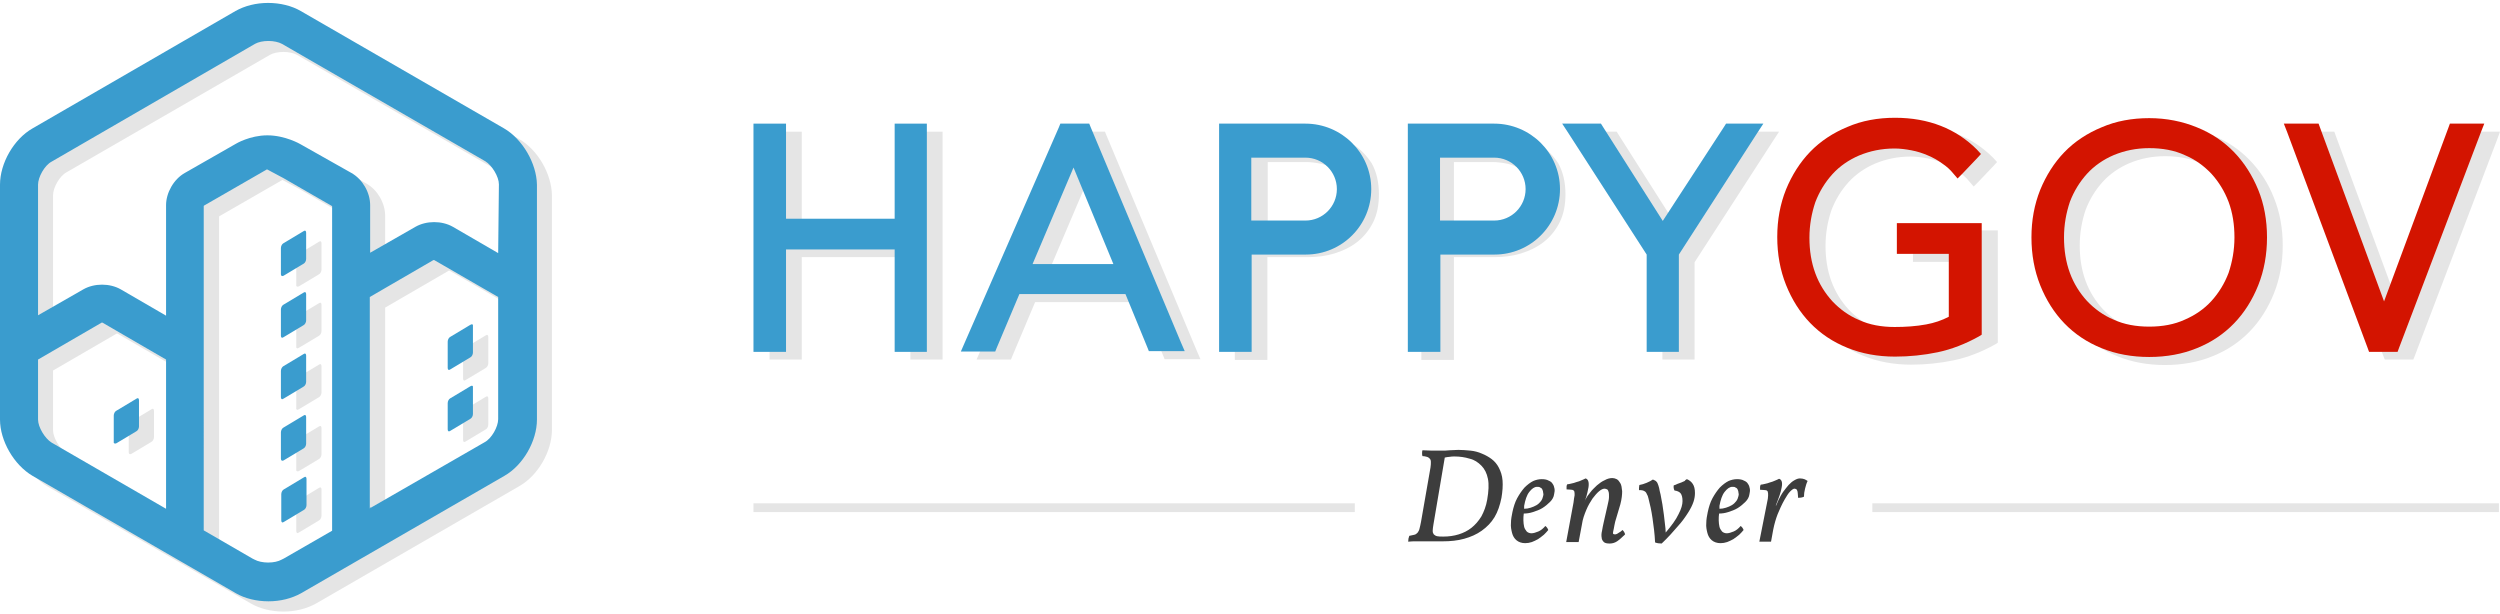 <?xml version="1.0" encoding="utf-8"?>
<!-- Generator: Adobe Illustrator 17.1.0, SVG Export Plug-In . SVG Version: 6.00 Build 0)  -->
<!DOCTYPE svg PUBLIC "-//W3C//DTD SVG 1.1//EN" "http://www.w3.org/Graphics/SVG/1.1/DTD/svg11.dtd">
<svg version="1.1" id="Layer_1" xmlns="http://www.w3.org/2000/svg" xmlns:xlink="http://www.w3.org/1999/xlink" x="0px" y="0px"
	 viewBox="0 0 683.5 168" enable-background="new 0 0 683.5 168" xml:space="preserve">
<g>
	<path fill="#E5E5E5" d="M105.3,142l0.3-0.2c-0.1-0.1-0.2-0.1-0.3-0.2V142z"/>
	<path fill="#E5E5E5" d="M81.7,78.3l5.5-3.3c0.4-0.2,0.7-0.8,0.7-1.3v-7.2c0-0.5-0.3-0.7-0.7-0.4l-5.5,3.3c-0.4,0.2-0.7,0.8-0.7,1.3
		v7.2C80.9,78.3,81.3,78.5,81.7,78.3z"/>
	<path fill="#E5E5E5" d="M81.7,95.1l5.5-3.3c0.4-0.2,0.7-0.8,0.7-1.3v-7.2c0-0.5-0.3-0.7-0.7-0.4l-5.5,3.3c-0.4,0.2-0.7,0.8-0.7,1.3
		v7.2C80.9,95.2,81.3,95.4,81.7,95.1z"/>
	<path fill="#E5E5E5" d="M81.7,111.9l5.5-3.3c0.4-0.2,0.7-0.8,0.7-1.3v-7.2c0-0.5-0.3-0.7-0.7-0.4l-5.5,3.3
		c-0.4,0.2-0.7,0.8-0.7,1.3v7.2C80.9,112,81.3,112.2,81.7,111.9z"/>
	<path fill="#E5E5E5" d="M81.7,128.8l5.5-3.3c0.4-0.2,0.7-0.8,0.7-1.3v-7.2c0-0.5-0.3-0.7-0.7-0.4l-5.5,3.3
		c-0.4,0.2-0.7,0.8-0.7,1.3v7.2C80.9,128.8,81.3,129,81.7,128.8z"/>
	<path fill="#E5E5E5" d="M35.9,124.1l5.5-3.3c0.4-0.2,0.7-0.8,0.7-1.3v-7.2c0-0.5-0.3-0.7-0.7-0.4l-5.5,3.3
		c-0.4,0.2-0.7,0.8-0.7,1.3v7.2C35.2,124.1,35.5,124.3,35.9,124.1z"/>
	<path fill="#E5E5E5" d="M87.2,142.3c0.4-0.2,0.7-0.8,0.7-1.3v-7.2c0-0.5-0.3-0.7-0.7-0.4l-5.5,3.3c-0.4,0.2-0.7,0.8-0.7,1.3v7.2
		c0,0.5,0.3,0.7,0.7,0.4L87.2,142.3z"/>
	<path fill="#E5E5E5" d="M132.8,91.7l-5.5,3.3c-0.4,0.2-0.7,0.8-0.7,1.3v7.2c0,0.5,0.3,0.7,0.7,0.4l5.5-3.3c0.4-0.2,0.7-0.8,0.7-1.3
		v-7.2C133.5,91.6,133.2,91.4,132.8,91.7z"/>
	<path fill="#E5E5E5" d="M132.8,108.5l-5.5,3.3c-0.4,0.2-0.7,0.8-0.7,1.3v7.2c0,0.5,0.3,0.7,0.7,0.4l5.5-3.3
		c0.4-0.2,0.7-0.8,0.7-1.3v-7.2C133.5,108.4,133.2,108.2,132.8,108.5z"/>
	<path fill="#E5E5E5" d="M141.9,38L86.3,5.9c-2.4-1.4-5.6-2.2-8.9-2.2c-3.3,0-6.4,0.8-8.9,2.2L13,38c-5.1,2.9-8.9,9.5-8.9,15.4v64.2
		c0,5.8,3.8,12.4,8.9,15.4L68.6,165c2.4,1.4,5.6,2.2,8.9,2.2c3.3,0,6.4-0.8,8.9-2.2l55.6-32.1c5.1-2.9,8.9-9.5,8.9-15.4V53.4
		C150.8,47.5,147,40.9,141.9,38z M49.5,142l-31.3-18.1c-1.8-1.1-3.7-4.2-3.7-6.3v-16.3l17.4-10.1c0.1,0,0.1,0,0.2,0l17.4,10.1V142z
		 M94.9,148l-13.2,7.6l-0.6,0.3c-0.9,0.5-2.2,0.8-3.7,0.8c-1.4,0-2.8-0.3-3.7-0.8l-0.6-0.3L59.9,148V59.2c0,0,0.1-0.1,0.1-0.1
		l17.2-9.9l4.5,2.4l13.2,7.6c0,0,0.1,0.1,0.1,0.1L94.9,148L94.9,148z M140.4,117.6c0,2.1-1.8,5.3-3.7,6.3l-31.1,17.9l-0.3,0.2v-0.4
		V84.1l17.4-10.1c0.1,0,0.1,0,0.2,0l17.5,10.1V117.6z M140.4,72.1L127.9,65c-3-1.7-7.2-1.7-10.2,0l-12.4,7.1V59
		c0-3.5-2.1-7.1-5.1-8.8l-14-7.9c0,0-4.1-2.4-9-2.4c-4.8,0-8.6,2.3-8.6,2.3l-14,8c-3,1.7-5.1,5.4-5.1,8.8v30.2L37.1,82
		c-3-1.7-7.2-1.7-10.2,0l-12.4,7.1V53.4c0-2.1,1.8-5.3,3.7-6.3l55.6-32.1c0.9-0.5,2.2-0.8,3.7-0.8c1.4,0,2.8,0.3,3.7,0.8L136.7,47
		c1.8,1.1,3.7,4.2,3.7,6.3L140.4,72.1L140.4,72.1z"/>
</g>
<g>
	<path fill="#3A9CCE" d="M101.2,139.1l0.3-0.2c-0.1-0.1-0.2-0.1-0.3-0.2V139.1z"/>
	<path fill="#3A9CCE" d="M77.5,75.4l5.5-3.3c0.4-0.2,0.7-0.8,0.7-1.3v-7.2c0-0.5-0.3-0.7-0.7-0.4l-5.5,3.3c-0.4,0.2-0.7,0.8-0.7,1.3
		V75C76.8,75.4,77.1,75.6,77.5,75.4z"/>
	<path fill="#3A9CCE" d="M77.5,92.2l5.5-3.3c0.4-0.2,0.7-0.8,0.7-1.3v-7.2c0-0.5-0.3-0.7-0.7-0.4l-5.5,3.3c-0.4,0.2-0.7,0.8-0.7,1.3
		v7.2C76.8,92.3,77.1,92.5,77.5,92.2z"/>
	<path fill="#3A9CCE" d="M77.5,109l5.5-3.3c0.4-0.2,0.7-0.8,0.7-1.3v-7.2c0-0.5-0.3-0.7-0.7-0.4l-5.5,3.3c-0.4,0.2-0.7,0.8-0.7,1.3
		v7.2C76.8,109.1,77.1,109.3,77.5,109z"/>
	<path fill="#3A9CCE" d="M77.5,125.9l5.5-3.3c0.4-0.2,0.7-0.8,0.7-1.3V114c0-0.5-0.3-0.7-0.7-0.4l-5.5,3.3c-0.4,0.2-0.7,0.8-0.7,1.3
		v7.2C76.8,125.9,77.1,126.1,77.5,125.9z"/>
	<path fill="#3A9CCE" d="M31.8,121.2l5.5-3.3c0.4-0.2,0.7-0.8,0.7-1.3v-7.2c0-0.5-0.3-0.7-0.7-0.4l-5.5,3.3
		c-0.4,0.2-0.7,0.8-0.7,1.3v7.2C31,121.2,31.4,121.4,31.8,121.2z"/>
	<path fill="#3A9CCE" d="M83.1,139.4c0.4-0.2,0.7-0.8,0.7-1.3v-7.2c0-0.5-0.3-0.7-0.7-0.4l-5.5,3.3c-0.4,0.2-0.7,0.8-0.7,1.3v7.2
		c0,0.5,0.3,0.7,0.7,0.4L83.1,139.4z"/>
	<path fill="#3A9CCE" d="M128.6,88.8l-5.5,3.3c-0.4,0.2-0.7,0.8-0.7,1.3v7.2c0,0.5,0.3,0.7,0.7,0.4l5.5-3.3c0.4-0.2,0.7-0.8,0.7-1.3
		v-7.2C129.4,88.7,129.1,88.5,128.6,88.8z"/>
	<path fill="#3A9CCE" d="M128.6,105.6l-5.5,3.3c-0.4,0.2-0.7,0.8-0.7,1.3v7.2c0,0.5,0.3,0.7,0.7,0.4l5.5-3.3
		c0.4-0.2,0.7-0.8,0.7-1.3V106C129.4,105.5,129.1,105.3,128.6,105.6z"/>
	<path fill="#3A9CCE" d="M137.8,35.1L82.2,3c-2.4-1.4-5.6-2.2-8.9-2.2c-3.3,0-6.4,0.8-8.9,2.2L8.9,35.1C3.8,38,0,44.6,0,50.5v64.2
		c0,5.8,3.8,12.4,8.9,15.4l55.6,32.1c2.4,1.4,5.6,2.2,8.9,2.2c3.3,0,6.4-0.8,8.9-2.2l55.6-32.1c5.1-2.9,8.9-9.5,8.9-15.4V50.5
		C146.7,44.6,142.8,38,137.8,35.1z M45.4,139.1L14.1,121c-1.8-1.1-3.7-4.2-3.7-6.3V98.3l17.4-10.1c0.1,0,0.1,0,0.2,0l17.4,10.1
		V139.1z M90.8,145.1l-13.2,7.6l-0.6,0.3c-0.9,0.5-2.2,0.8-3.7,0.8c-1.4,0-2.8-0.3-3.7-0.8l-0.6-0.3l-13.3-7.7V56.3
		c0,0,0.1-0.1,0.1-0.1l17.2-9.9l4.5,2.4l13.2,7.6c0,0,0.1,0.1,0.1,0.1L90.8,145.1L90.8,145.1z M136.2,114.6c0,2.1-1.8,5.3-3.7,6.3
		l-31.1,17.9l-0.3,0.2v-0.4V81.2l17.4-10.1c0.1,0,0.1,0,0.2,0l17.5,10.1V114.6z M136.2,69.2l-12.4-7.2c-3-1.7-7.2-1.7-10.2,0
		l-12.4,7.1V56.1c0-3.5-2.1-7.1-5.1-8.8l-14-7.9c0,0-4.1-2.4-9-2.4c-4.8,0-8.6,2.3-8.6,2.3l-14,8c-3,1.7-5.1,5.4-5.1,8.8v30.2
		L33,79.1c-3-1.7-7.2-1.7-10.2,0l-12.4,7.1V50.5c0-2.1,1.8-5.3,3.7-6.3L69.7,12c0.9-0.5,2.2-0.8,3.7-0.8c1.4,0,2.8,0.3,3.7,0.8
		l55.6,32.1c1.8,1.1,3.7,4.2,3.7,6.3L136.2,69.2L136.2,69.2z"/>
</g>
<polygon fill="#E5E5E5" points="250.6,36 248.9,36 248.9,37.6 248.9,62 219.2,62 219.2,37.6 219.2,36 217.5,36 212,36 210.4,36 
	210.4,37.6 210.4,96.7 210.4,98.3 212,98.3 217.5,98.3 219.2,98.3 219.2,96.7 219.2,70.3 248.9,70.3 248.9,96.7 248.9,98.3 
	250.6,98.3 256.1,98.3 257.7,98.3 257.7,96.7 257.7,37.6 257.7,36 256.1,36 "/>
<path fill="#E5E5E5" d="M302.5,37l-0.4-1H301h-5.7h-1.1l-0.4,1L268,96l-1,2.3h2.5h5.8h1.1l0.4-1l6.2-14.7h29l6,14.6l0.4,1h1.1h6.2
	h2.5l-1-2.3L302.5,37z M286.7,74.3L297.9,48l10.9,26.4H286.7z"/>
<path fill="#E5E5E5" d="M369.8,39.4c-2-1.3-4.3-2.2-6.7-2.7c-2.4-0.5-4.6-0.7-6.8-0.7h-17h-1.7v1.7v59v1.7h1.7h5.5h1.7v-1.7V70.3
	h11.1c2.5,0,4.9-0.3,7.2-1c2.3-0.7,4.4-1.7,6.2-3.1c1.8-1.4,3.3-3.2,4.4-5.4c1.1-2.2,1.6-4.8,1.6-7.7c0-3.3-0.7-6.2-2-8.5
	C373.6,42.5,371.9,40.7,369.8,39.4z M367.3,49.2c0.6,1.1,0.9,2.4,0.9,4c0,1.7-0.3,3-0.9,4.1c-0.6,1.1-1.4,2-2.3,2.6
	c-1,0.7-2.2,1.2-3.4,1.5c-1.4,0.3-2.8,0.5-4.2,0.5h-10.8V44.3H357c1.4,0,2.8,0.2,4.3,0.5c1.3,0.3,2.5,0.9,3.6,1.6
	C365.8,47.2,366.6,48.1,367.3,49.2z"/>
<path fill="#E5E5E5" d="M420.8,39.4c-2-1.3-4.3-2.2-6.7-2.7c-2.4-0.5-4.6-0.7-6.8-0.7h-17h-1.7v1.7v59v1.7h1.7h5.5h1.7v-1.7V70.3
	h11.1c2.5,0,4.9-0.3,7.2-1c2.3-0.7,4.4-1.7,6.2-3.1c1.8-1.4,3.3-3.2,4.4-5.4c1.1-2.2,1.6-4.8,1.6-7.7c0-3.3-0.7-6.2-2-8.5
	C424.6,42.5,422.8,40.7,420.8,39.4z M418.2,49.2c0.6,1.1,0.9,2.4,0.9,4c0,1.7-0.3,3-0.9,4.1c-0.6,1.1-1.4,2-2.3,2.6
	c-1,0.7-2.2,1.2-3.4,1.5c-1.4,0.3-2.8,0.5-4.2,0.5h-10.8V44.3h10.5c1.4,0,2.8,0.2,4.3,0.5c1.3,0.3,2.5,0.9,3.6,1.6
	C416.7,47.2,417.5,48.1,418.2,49.2z"/>
<polygon fill="#E5E5E5" points="477.2,36 476.3,36 475.8,36.7 458.9,62.6 442.5,36.8 442,36 441.1,36 434.5,36 431.4,36 433.1,38.6 
	454.5,71.7 454.5,96.7 454.5,98.3 456.2,98.3 461.7,98.3 463.3,98.3 463.3,96.7 463.3,71.7 484.7,38.6 486.4,36 483.3,36 "/>
<path fill="#E5E5E5" d="M524.7,63.2H523v1.7v5v1.7h1.7h12.5v17.2c-1.9,1-4,1.7-6.2,2.1c-2.7,0.5-5.6,0.7-8.6,0.7
	c-3.6,0-6.9-0.6-9.7-1.9c-2.9-1.2-5.3-3-7.3-5.1c-2-2.2-3.6-4.7-4.7-7.7c-1.1-3-1.6-6.2-1.6-9.7c0-3.5,0.6-6.7,1.6-9.7
	c1.1-2.9,2.7-5.5,4.7-7.7c2-2.2,4.5-3.9,7.3-5.1c2.9-1.2,6.1-1.9,9.7-1.9c1.5,0,3,0.2,4.6,0.5c1.6,0.3,3.1,0.8,4.5,1.4
	c1.4,0.6,2.7,1.3,3.9,2.2c1.2,0.8,2.2,1.7,3,2.7l1.2,1.4l1.3-1.3l4-4.2l1.1-1.2l-1.1-1.2c-5.7-5.7-13.2-8.7-22.4-8.7
	c-4.7,0-9.1,0.8-13,2.5c-3.9,1.6-7.4,3.9-10.2,6.8c-2.8,2.9-5,6.4-6.6,10.3c-1.6,4-2.4,8.3-2.4,13c0,4.7,0.8,9.1,2.4,13.1
	c1.6,4,3.8,7.5,6.6,10.4c2.8,2.9,6.2,5.2,10.2,6.8c3.9,1.6,8.3,2.4,13,2.4c3.9,0,7.9-0.4,11.7-1.2c3.8-0.8,7.6-2.3,11.2-4.3l0.8-0.5
	v-1v-28v-1.7h-1.7H524.7z"/>
<path fill="#E5E5E5" d="M615.1,43.8c-2.8-2.9-6.2-5.2-10.2-6.8c-3.9-1.6-8.3-2.5-13-2.5c-4.7,0-9.1,0.8-13,2.5
	c-3.9,1.6-7.4,3.9-10.2,6.8c-2.8,2.9-5,6.4-6.6,10.3c-1.6,4-2.4,8.3-2.4,13c0,4.7,0.8,9.1,2.4,13.1c1.6,4,3.8,7.5,6.6,10.4
	c2.8,2.9,6.2,5.2,10.2,6.8c3.9,1.6,8.3,2.4,13,2.4c4.7,0,9.1-0.8,13-2.4c4-1.6,7.4-3.9,10.2-6.8c2.8-2.9,5-6.4,6.6-10.4
	c1.6-4,2.4-8.4,2.4-13.1c0-4.7-0.8-9.1-2.4-13C620.2,50.2,617.9,46.7,615.1,43.8z M591.9,91.5c-3.6,0-6.9-0.6-9.7-1.9
	c-2.9-1.2-5.3-3-7.3-5.1c-2-2.2-3.6-4.7-4.7-7.7c-1.1-3-1.6-6.2-1.6-9.7c0-3.5,0.6-6.7,1.6-9.7c1.1-2.9,2.7-5.5,4.7-7.7
	c2-2.2,4.5-3.9,7.3-5.1c2.9-1.2,6.1-1.9,9.7-1.9c3.6,0,6.9,0.6,9.7,1.9c2.9,1.2,5.3,3,7.3,5.1c2,2.2,3.6,4.8,4.7,7.7
	c1.1,3,1.6,6.2,1.6,9.7c0,3.5-0.6,6.7-1.6,9.7c-1.1,2.9-2.7,5.5-4.7,7.7c-2,2.2-4.5,3.9-7.3,5.1C598.8,90.9,595.5,91.5,591.9,91.5z"
	/>
<polygon fill="#E5E5E5" points="681.1,36 675.3,36 674.1,36 673.7,37.1 656.1,84.6 638.6,37.1 638.2,36 637.1,36 631.2,36 628.8,36 
	629.6,38.2 651.6,97.3 652,98.3 653.2,98.3 658.7,98.3 659.8,98.3 660.2,97.3 682.7,38.2 683.5,36 "/>
<polygon fill="#3A9CCE" points="246.2,33.8 244.6,33.8 244.6,35.5 244.6,59.8 214.9,59.8 214.9,35.5 214.9,33.8 213.2,33.8 
	207.7,33.8 206,33.8 206,35.5 206,94.5 206,96.2 207.7,96.2 213.2,96.2 214.9,96.2 214.9,94.5 214.9,68.2 244.6,68.2 244.6,94.5 
	244.6,96.2 246.2,96.2 251.7,96.2 253.4,96.2 253.4,94.5 253.4,35.5 253.4,33.8 251.7,33.8 "/>
<path fill="#3A9CCE" d="M298.2,34.8l-0.4-1h-1.1H291h-1.1l-0.4,1l-25.8,59l-1,2.3h2.5h5.8h1.1l0.4-1l6.2-14.7h29l6,14.6l0.4,1h1.1
	h6.2h2.5l-1-2.3L298.2,34.8z M282.3,72.2l11.2-26.4l10.9,26.4H282.3z"/>
<polygon fill="#3A9CCE" points="472.8,33.8 471.9,33.8 471.4,34.6 454.6,60.4 438.2,34.6 437.7,33.8 436.7,33.8 430.2,33.8 
	427.1,33.8 428.8,36.4 450.2,69.6 450.2,94.5 450.2,96.2 451.8,96.2 457.3,96.2 459,96.2 459,94.5 459,69.6 480.4,36.4 482.1,33.8 
	479,33.8 "/>
<path fill="#D31400" d="M520.3,61h-1.7v1.7v5v1.7h1.7h12.5v17.2c-1.9,1-4,1.7-6.2,2.1c-2.7,0.5-5.6,0.7-8.6,0.7
	c-3.6,0-6.9-0.6-9.7-1.9c-2.9-1.2-5.3-3-7.3-5.1c-2-2.2-3.6-4.7-4.7-7.7c-1.1-3-1.6-6.2-1.6-9.7c0-3.5,0.6-6.7,1.6-9.7
	c1.1-2.9,2.7-5.5,4.7-7.7c2-2.2,4.5-3.9,7.3-5.1c2.9-1.2,6.1-1.9,9.7-1.9c1.5,0,3,0.2,4.6,0.5c1.6,0.3,3.1,0.8,4.5,1.4
	c1.4,0.6,2.7,1.3,3.9,2.2c1.2,0.8,2.2,1.7,3,2.7l1.2,1.4l1.3-1.3l4-4.2l1.1-1.2l-1.1-1.2c-5.7-5.7-13.2-8.7-22.4-8.7
	c-4.7,0-9.1,0.8-13,2.5c-3.9,1.6-7.4,3.9-10.2,6.8c-2.8,2.9-5,6.4-6.6,10.3c-1.6,4-2.4,8.3-2.4,13c0,4.7,0.8,9.1,2.4,13.1
	c1.6,4,3.8,7.5,6.6,10.4c2.8,2.9,6.2,5.2,10.2,6.8c3.9,1.6,8.3,2.4,13,2.4c3.9,0,7.9-0.4,11.7-1.2c3.8-0.8,7.6-2.3,11.2-4.3l0.8-0.5
	v-1v-28V61H540H520.3z"/>
<path fill="#D31400" d="M610.8,41.6c-2.8-2.9-6.2-5.2-10.2-6.8c-3.9-1.6-8.3-2.5-13-2.5c-4.7,0-9.1,0.8-13,2.5
	c-3.9,1.6-7.4,3.9-10.2,6.8c-2.8,2.9-5,6.4-6.6,10.3c-1.6,4-2.4,8.3-2.4,13c0,4.7,0.8,9.1,2.4,13.1c1.6,4,3.8,7.5,6.6,10.4
	c2.8,2.9,6.2,5.2,10.2,6.8c3.9,1.6,8.3,2.4,13,2.4c4.7,0,9.1-0.8,13-2.4c4-1.6,7.4-3.9,10.2-6.8c2.8-2.9,5-6.4,6.6-10.4
	c1.6-4,2.4-8.4,2.4-13.1c0-4.7-0.8-9.1-2.4-13C615.8,48,613.6,44.5,610.8,41.6z M587.6,89.3c-3.6,0-6.9-0.6-9.7-1.9
	c-2.9-1.2-5.3-3-7.3-5.1c-2-2.2-3.6-4.7-4.7-7.7c-1.1-3-1.6-6.2-1.6-9.7c0-3.5,0.6-6.7,1.6-9.7c1.1-2.9,2.7-5.5,4.7-7.7
	c2-2.2,4.5-3.9,7.3-5.1c2.9-1.2,6.1-1.9,9.7-1.9c3.6,0,6.9,0.6,9.7,1.9c2.9,1.2,5.3,3,7.3,5.1c2,2.2,3.6,4.8,4.7,7.7
	c1.1,3,1.6,6.2,1.6,9.7c0,3.5-0.6,6.7-1.6,9.7c-1.1,2.9-2.7,5.5-4.7,7.7c-2,2.2-4.5,3.9-7.3,5.1C594.5,88.7,591.2,89.3,587.6,89.3z"
	/>
<polygon fill="#D31400" points="676.8,33.8 670.9,33.8 669.8,33.8 669.4,34.9 651.8,82.4 634.3,34.9 633.9,33.8 632.8,33.8 
	626.8,33.8 624.4,33.8 625.3,36.1 647.3,95.1 647.7,96.2 648.8,96.2 654.3,96.2 655.5,96.2 655.9,95.1 678.3,36.1 679.2,33.8 "/>
<path fill="#3A9CCE" d="M356.9,33.8h-14.8h-8.8h0v60.7v1.7h1.7h5.5h1.7v-1.7V69.6h14.8c9.9,0,17.9-8,17.9-17.9
	S366.8,33.8,356.9,33.8z M356.9,60.3h-14.8V43.1h14.8c4.8,0,8.6,3.9,8.6,8.6S361.7,60.3,356.9,60.3z"/>
<path fill="#3A9CCE" d="M408.5,33.8h-14.8h-8.8h0v60.7v1.7h1.7h5.5h1.7v-1.7V69.6h14.8c9.9,0,17.9-8,17.9-17.9
	S418.4,33.8,408.5,33.8z M408.5,60.3h-14.8V43.1h14.8c4.8,0,8.6,3.9,8.6,8.6S413.3,60.3,408.5,60.3z"/>
<rect x="511.9" y="137.6" fill="#E5E5E5" width="171.3" height="2.4"/>
<rect x="206" y="137.6" fill="#E5E5E5" width="164.4" height="2.4"/>
<g>
	<path fill="#3D3D3D" d="M391.1,127.8c0.1-0.6,0.1-1.1,0.1-1.5c0-0.4-0.1-0.7-0.3-0.9c-0.2-0.2-0.4-0.4-0.8-0.5s-0.7-0.2-1.2-0.2
		c-0.1-0.3-0.1-0.5-0.1-0.8s0-0.5,0.1-0.8c0.8,0,1.6,0.1,2.6,0.1c0.9,0,1.8,0,2.5,0c0.8,0,1.6,0,2.4-0.1c0.8,0,1.6-0.1,2.3-0.1
		c1.1,0,2.2,0.1,3.3,0.2c1.1,0.1,2.2,0.4,3.1,0.8c1,0.4,1.9,0.9,2.7,1.5c0.8,0.6,1.5,1.4,2,2.4c0.5,1,0.9,2.1,1,3.5
		c0.1,1.4,0,2.9-0.3,4.7c-0.4,2-1,3.8-1.9,5.3s-2.1,2.7-3.5,3.7c-1.4,1-3,1.7-4.8,2.2c-1.8,0.5-3.7,0.7-5.9,0.7h-0.1
		c-0.7,0-1.4,0-2.2,0s-1.6,0-2.4,0c-0.8,0-1.6,0-2.4,0c-0.8,0-1.6,0-2.3,0.1c0-0.6,0.1-1.1,0.3-1.6c0.5-0.1,1-0.2,1.4-0.3
		c0.4-0.1,0.6-0.3,0.9-0.6c0.2-0.3,0.4-0.6,0.5-1.1c0.1-0.5,0.3-1.1,0.4-1.8L391.1,127.8z M391.9,143.4c-0.1,0.7-0.2,1.2-0.2,1.7
		s0.1,0.7,0.3,1c0.2,0.2,0.5,0.4,0.9,0.5c0.4,0.1,1,0.1,1.7,0.1c1.5,0,2.9-0.2,4.2-0.6c1.3-0.4,2.5-1,3.5-1.8c1-0.8,1.9-1.8,2.7-3.1
		c0.7-1.3,1.3-2.8,1.6-4.6c0.4-2.3,0.5-4.2,0.2-5.7c-0.3-1.5-0.9-2.7-1.8-3.6c-0.9-0.9-1.9-1.6-3.2-1.9c-1.3-0.4-2.7-0.6-4.1-0.6
		c-0.5,0-0.9,0-1.4,0.1c-0.4,0-0.8,0.1-1.3,0.2L391.9,143.4z"/>
	<path fill="#3D3D3D" d="M421.5,131c0.7,0,1.4,0.1,1.9,0.4c0.5,0.2,0.9,0.5,1.1,0.9c0.3,0.4,0.4,0.8,0.5,1.3c0.1,0.5,0,1-0.1,1.5
		c-0.1,0.8-0.5,1.5-1.1,2.1c-0.6,0.6-1.3,1.2-2.1,1.7c-0.8,0.5-1.7,0.8-2.6,1.1s-1.8,0.4-2.5,0.4c-0.1,0.6-0.1,1.3-0.1,1.9
		c0,0.6,0.1,1.2,0.2,1.7c0.1,0.5,0.4,0.9,0.7,1.3c0.3,0.3,0.8,0.5,1.3,0.5c0.5,0,1.2-0.2,1.9-0.5c0.7-0.3,1.3-0.8,1.9-1.5
		c0.4,0.3,0.6,0.6,0.8,1.1c-0.3,0.4-0.8,0.9-1.2,1.3c-0.5,0.4-1,0.8-1.6,1.2c-0.6,0.3-1.1,0.6-1.7,0.8c-0.6,0.2-1.2,0.3-1.8,0.3
		c-1,0-1.8-0.3-2.4-0.8c-0.6-0.5-1-1.2-1.2-2c-0.2-0.8-0.4-1.7-0.3-2.7c0-1,0.2-2,0.4-3c0.3-1.4,0.7-2.7,1.3-3.8
		c0.6-1.1,1.3-2.1,2-2.9c0.8-0.8,1.6-1.4,2.4-1.8C419.9,131.2,420.7,131,421.5,131z M416.7,139.1c0.6,0,1.2-0.1,1.8-0.3
		c0.6-0.2,1.1-0.4,1.6-0.7c0.5-0.3,0.9-0.7,1.2-1.1c0.3-0.4,0.5-0.9,0.6-1.4c0.1-0.3,0.1-0.6,0-0.9c0-0.3-0.1-0.6-0.2-0.8
		c-0.1-0.3-0.3-0.5-0.6-0.6c-0.2-0.2-0.5-0.2-0.9-0.2c-0.7,0-1.4,0.5-2.1,1.4c-0.7,0.9-1.1,2.2-1.4,3.8L416.7,139.1z"/>
	<path fill="#3D3D3D" d="M441.6,142.6c-0.2,0.8-0.3,1.5-0.4,2c-0.1,0.5-0.2,0.8-0.2,1c0,0.2,0,0.4,0.1,0.4s0.2,0.1,0.4,0.1
		c0.3,0,0.6-0.1,1-0.4c0.4-0.2,0.8-0.5,1.1-0.8c0.3,0.3,0.6,0.7,0.7,1.2c-0.8,0.8-1.6,1.5-2.2,1.9s-1.3,0.6-2,0.6
		c-0.7,0-1.3-0.1-1.6-0.4c-0.3-0.3-0.6-0.7-0.6-1.2c-0.1-0.5-0.1-1.1,0.1-1.9c0.1-0.7,0.3-1.6,0.5-2.5l1-4.4
		c0.2-0.9,0.4-1.7,0.4-2.3c0-0.6,0-1.1-0.1-1.4c-0.1-0.3-0.2-0.6-0.4-0.7c-0.2-0.1-0.5-0.2-0.7-0.2c-0.4,0-0.9,0.2-1.5,0.7
		c-0.6,0.5-1.2,1.2-1.8,2c-0.6,0.9-1.2,1.9-1.7,3.1c-0.5,1.2-1,2.5-1.2,4l-0.9,4.8h-3.4l2-10.8c0.1-0.9,0.2-1.5,0.3-2
		c0-0.5,0-0.8-0.1-1.1c-0.1-0.2-0.4-0.4-0.7-0.4c-0.3,0-0.8-0.1-1.4-0.1c0-0.3,0-0.5,0-0.8c0-0.2,0.1-0.5,0.2-0.6
		c0.3,0,0.7-0.1,1.1-0.2c0.5-0.1,0.9-0.2,1.4-0.4c0.5-0.1,1-0.3,1.4-0.5c0.4-0.2,0.8-0.3,1.1-0.5c0.7,0.2,1,1,0.8,2.4
		c-0.2,1.1-0.4,1.9-0.6,2.6c-0.2,0.7-0.5,1.4-0.8,2h0l0.6-1.3c0.3-0.6,0.7-1.2,1.3-1.9c0.5-0.7,1.2-1.3,1.8-1.9
		c0.7-0.6,1.4-1.1,2.1-1.4c0.7-0.4,1.4-0.6,2.1-0.6c0.4,0,0.8,0.1,1.2,0.3c0.4,0.2,0.7,0.6,1,1.1c0.3,0.5,0.4,1.2,0.5,2.2
		c0,0.9-0.1,2.1-0.5,3.6L441.6,142.6z"/>
	<path fill="#3D3D3D" d="M461.2,131c0.7,0.3,1.2,0.7,1.6,1.3c0.4,0.6,0.6,1.4,0.6,2.5c0,0.7-0.1,1.5-0.4,2.4c-0.3,0.9-0.8,1.9-1.5,3
		c-0.7,1.1-1.6,2.4-2.8,3.7c-1.2,1.4-2.6,3-4.4,4.7c-0.7,0-1.3-0.1-1.8-0.3c-0.1-2.3-0.4-4.5-0.7-6.6c-0.3-2.1-0.7-3.9-1.1-5.4
		c-0.1-0.4-0.2-0.8-0.4-1.1c-0.1-0.3-0.3-0.6-0.4-0.7s-0.4-0.3-0.7-0.4c-0.3-0.1-0.7-0.1-1.1-0.1c0-0.1,0-0.3,0-0.6
		c0-0.3,0.1-0.6,0.1-0.8c0.6-0.1,1.3-0.3,2-0.6s1.3-0.6,1.7-0.9c0.3,0.1,0.6,0.3,0.8,0.4c0.2,0.2,0.4,0.4,0.5,0.7
		c0.1,0.3,0.3,0.7,0.4,1.2c0.1,0.5,0.2,1.1,0.4,1.8c0.2,0.9,0.3,1.8,0.5,2.7c0.1,0.9,0.3,1.9,0.4,2.8c0.1,0.9,0.2,1.8,0.3,2.6
		c0.1,0.8,0.2,1.6,0.2,2.3c1.6-1.9,2.8-3.5,3.5-5c0.8-1.5,1.1-2.7,1.1-3.6c0-1-0.2-1.7-0.5-2.1c-0.3-0.4-0.9-0.7-1.7-0.8
		c-0.2-0.4-0.3-0.9-0.2-1.4c0.3-0.1,0.7-0.2,1-0.4c0.4-0.1,0.7-0.3,1.1-0.4c0.3-0.1,0.6-0.3,0.9-0.4
		C460.8,131.2,461,131.1,461.2,131z"/>
	<path fill="#3D3D3D" d="M474.9,131c0.7,0,1.4,0.1,1.9,0.4c0.5,0.2,0.9,0.5,1.1,0.9c0.3,0.4,0.4,0.8,0.5,1.3c0.1,0.5,0,1-0.1,1.5
		c-0.1,0.8-0.5,1.5-1.1,2.1c-0.6,0.6-1.3,1.2-2.1,1.7c-0.8,0.5-1.7,0.8-2.6,1.1s-1.8,0.4-2.5,0.4c-0.1,0.6-0.1,1.3-0.1,1.9
		c0,0.6,0.1,1.2,0.2,1.7c0.1,0.5,0.4,0.9,0.7,1.3c0.3,0.3,0.8,0.5,1.3,0.5c0.5,0,1.2-0.2,1.9-0.5c0.7-0.3,1.3-0.8,1.9-1.5
		c0.4,0.3,0.6,0.6,0.8,1.1c-0.3,0.4-0.8,0.9-1.2,1.3c-0.5,0.4-1,0.8-1.6,1.2c-0.6,0.3-1.1,0.6-1.7,0.8c-0.6,0.2-1.2,0.3-1.8,0.3
		c-1,0-1.8-0.3-2.4-0.8c-0.6-0.5-1-1.2-1.2-2c-0.2-0.8-0.4-1.7-0.3-2.7c0-1,0.2-2,0.4-3c0.3-1.4,0.7-2.7,1.3-3.8
		c0.6-1.1,1.3-2.1,2-2.9c0.8-0.8,1.6-1.4,2.4-1.8C473.3,131.2,474.1,131,474.9,131z M470.1,139.1c0.6,0,1.2-0.1,1.8-0.3
		c0.6-0.2,1.1-0.4,1.6-0.7c0.5-0.3,0.9-0.7,1.2-1.1c0.3-0.4,0.5-0.9,0.6-1.4c0.1-0.3,0.1-0.6,0-0.9c0-0.3-0.1-0.6-0.2-0.8
		c-0.1-0.3-0.3-0.5-0.6-0.6c-0.2-0.2-0.5-0.2-0.9-0.2c-0.7,0-1.4,0.5-2.1,1.4c-0.7,0.9-1.1,2.2-1.4,3.8L470.1,139.1z"/>
	<path fill="#3D3D3D" d="M483.1,137.5c0.2-0.9,0.3-1.5,0.3-2c0-0.5,0-0.8-0.1-1.1c-0.1-0.2-0.3-0.4-0.7-0.4s-0.8-0.1-1.4-0.1
		c0-0.3,0-0.5,0-0.8c0-0.2,0.1-0.5,0.2-0.6c0.3,0,0.7-0.1,1.1-0.2c0.5-0.1,0.9-0.2,1.4-0.4c0.5-0.1,0.9-0.3,1.4-0.5
		c0.4-0.2,0.8-0.3,1.1-0.5c0.7,0.2,1,1,0.7,2.4c-0.2,1.3-0.8,2.9-1.6,4.9h0.1l0.6-1.4c0.4-0.8,0.8-1.6,1.3-2.3
		c0.5-0.7,1-1.3,1.5-1.9c0.5-0.5,1-1,1.6-1.3c0.5-0.3,1-0.5,1.5-0.5c0.5,0,0.9,0.1,1.2,0.2s0.6,0.3,0.9,0.5
		c-0.3,0.6-0.5,1.3-0.7,2.1c-0.2,0.8-0.3,1.5-0.3,2.2c-0.4,0.2-0.9,0.3-1.6,0.3c0-0.5-0.1-1-0.1-1.3c0-0.3-0.1-0.6-0.2-0.8
		c-0.1-0.2-0.2-0.3-0.3-0.3c-0.1,0-0.2-0.1-0.4-0.1c-0.3,0-0.7,0.3-1.2,0.8c-0.5,0.5-0.9,1.2-1.5,2.2c-0.8,1.4-1.4,2.8-1.9,4
		c-0.5,1.3-0.9,2.7-1.2,4.2l-0.6,3.3H481L483.1,137.5z"/>
</g>
</svg>
